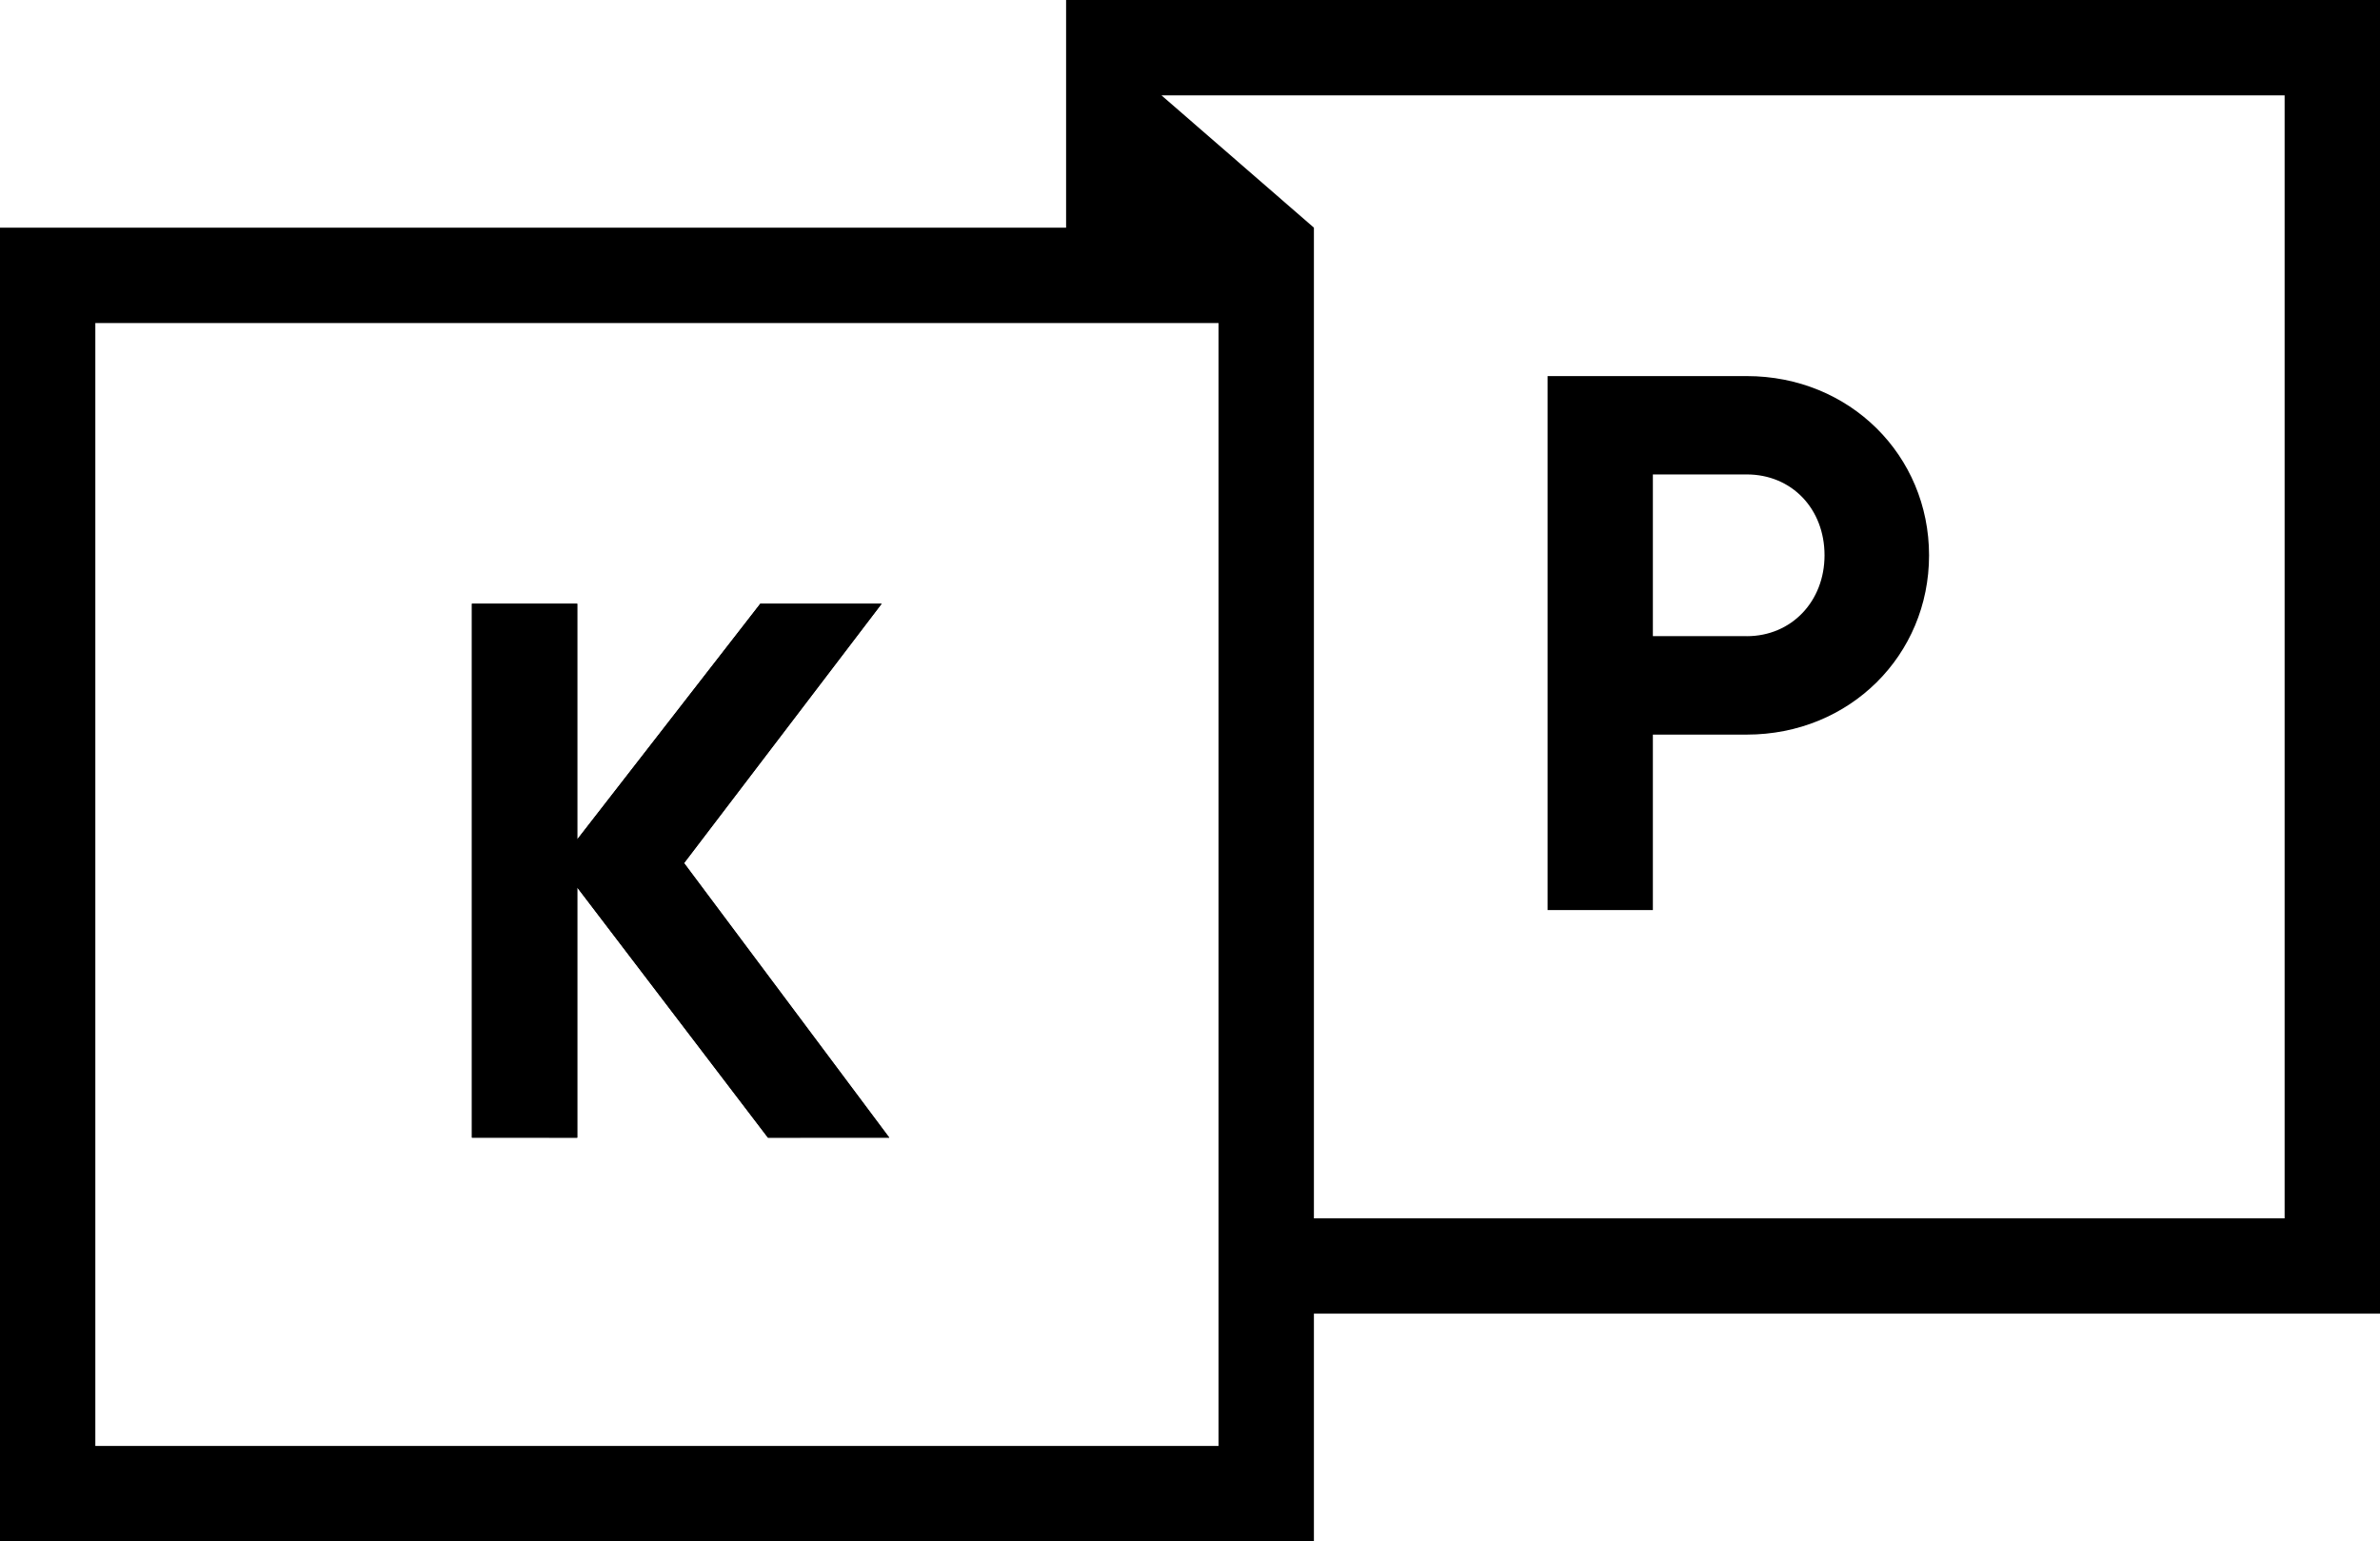 <svg xmlns="http://www.w3.org/2000/svg" width="398" height="257.798" viewBox="0 0 398 257.798">
  <g id="Grupo_6" data-name="Grupo 6" transform="translate(-340.79 -410.666)">
    <g id="Grupo_2" data-name="Grupo 2">
      <g id="Grupo_1" data-name="Grupo 1">
        <path id="Trazado_1" data-name="Trazado 1" d="M632.888,473.569h-33.3v89.312h17.606V533.535h15.694c17.222,0,30.491-13.269,30.491-29.987S650.11,473.569,632.888,473.569Zm0,43.5H617.194v-27.05h15.694c7.531,0,13.012,5.746,13.012,13.525C645.9,511.207,640.419,517.073,632.888,517.073Z"/>
      </g>
    </g>
    <g id="Grupo_5" data-name="Grupo 5">
      <g id="Grupo_3" data-name="Grupo 3">
        <path id="Trazado_2" data-name="Trazado 2" d="M519.071,410.666v38.078H340.79v219.72H560.51V630.386H738.79V410.666ZM544.56,652.514H356.732V464.694H544.56Zm178.28-38.07H560.51v-165.7l-25.49-22.128H722.84Z"/>
      </g>
      <path id="Trazado_3" data-name="Trazado 3" d="M489.5,600.951H469.212L437.321,559.1v41.847H419.706V511.639h17.614v39.43l30.619-39.43h20.287l-33.044,43.384Z"/>
      <g id="Grupo_4" data-name="Grupo 4">
        <path id="Trazado_4" data-name="Trazado 4" d="M455.183,555.023l33.044-43.384H467.94l-30.619,39.43v-39.43H419.706v89.312h17.615V559.1l31.891,41.847H489.5Z"/>
      </g>
    </g>
  </g>
</svg>
